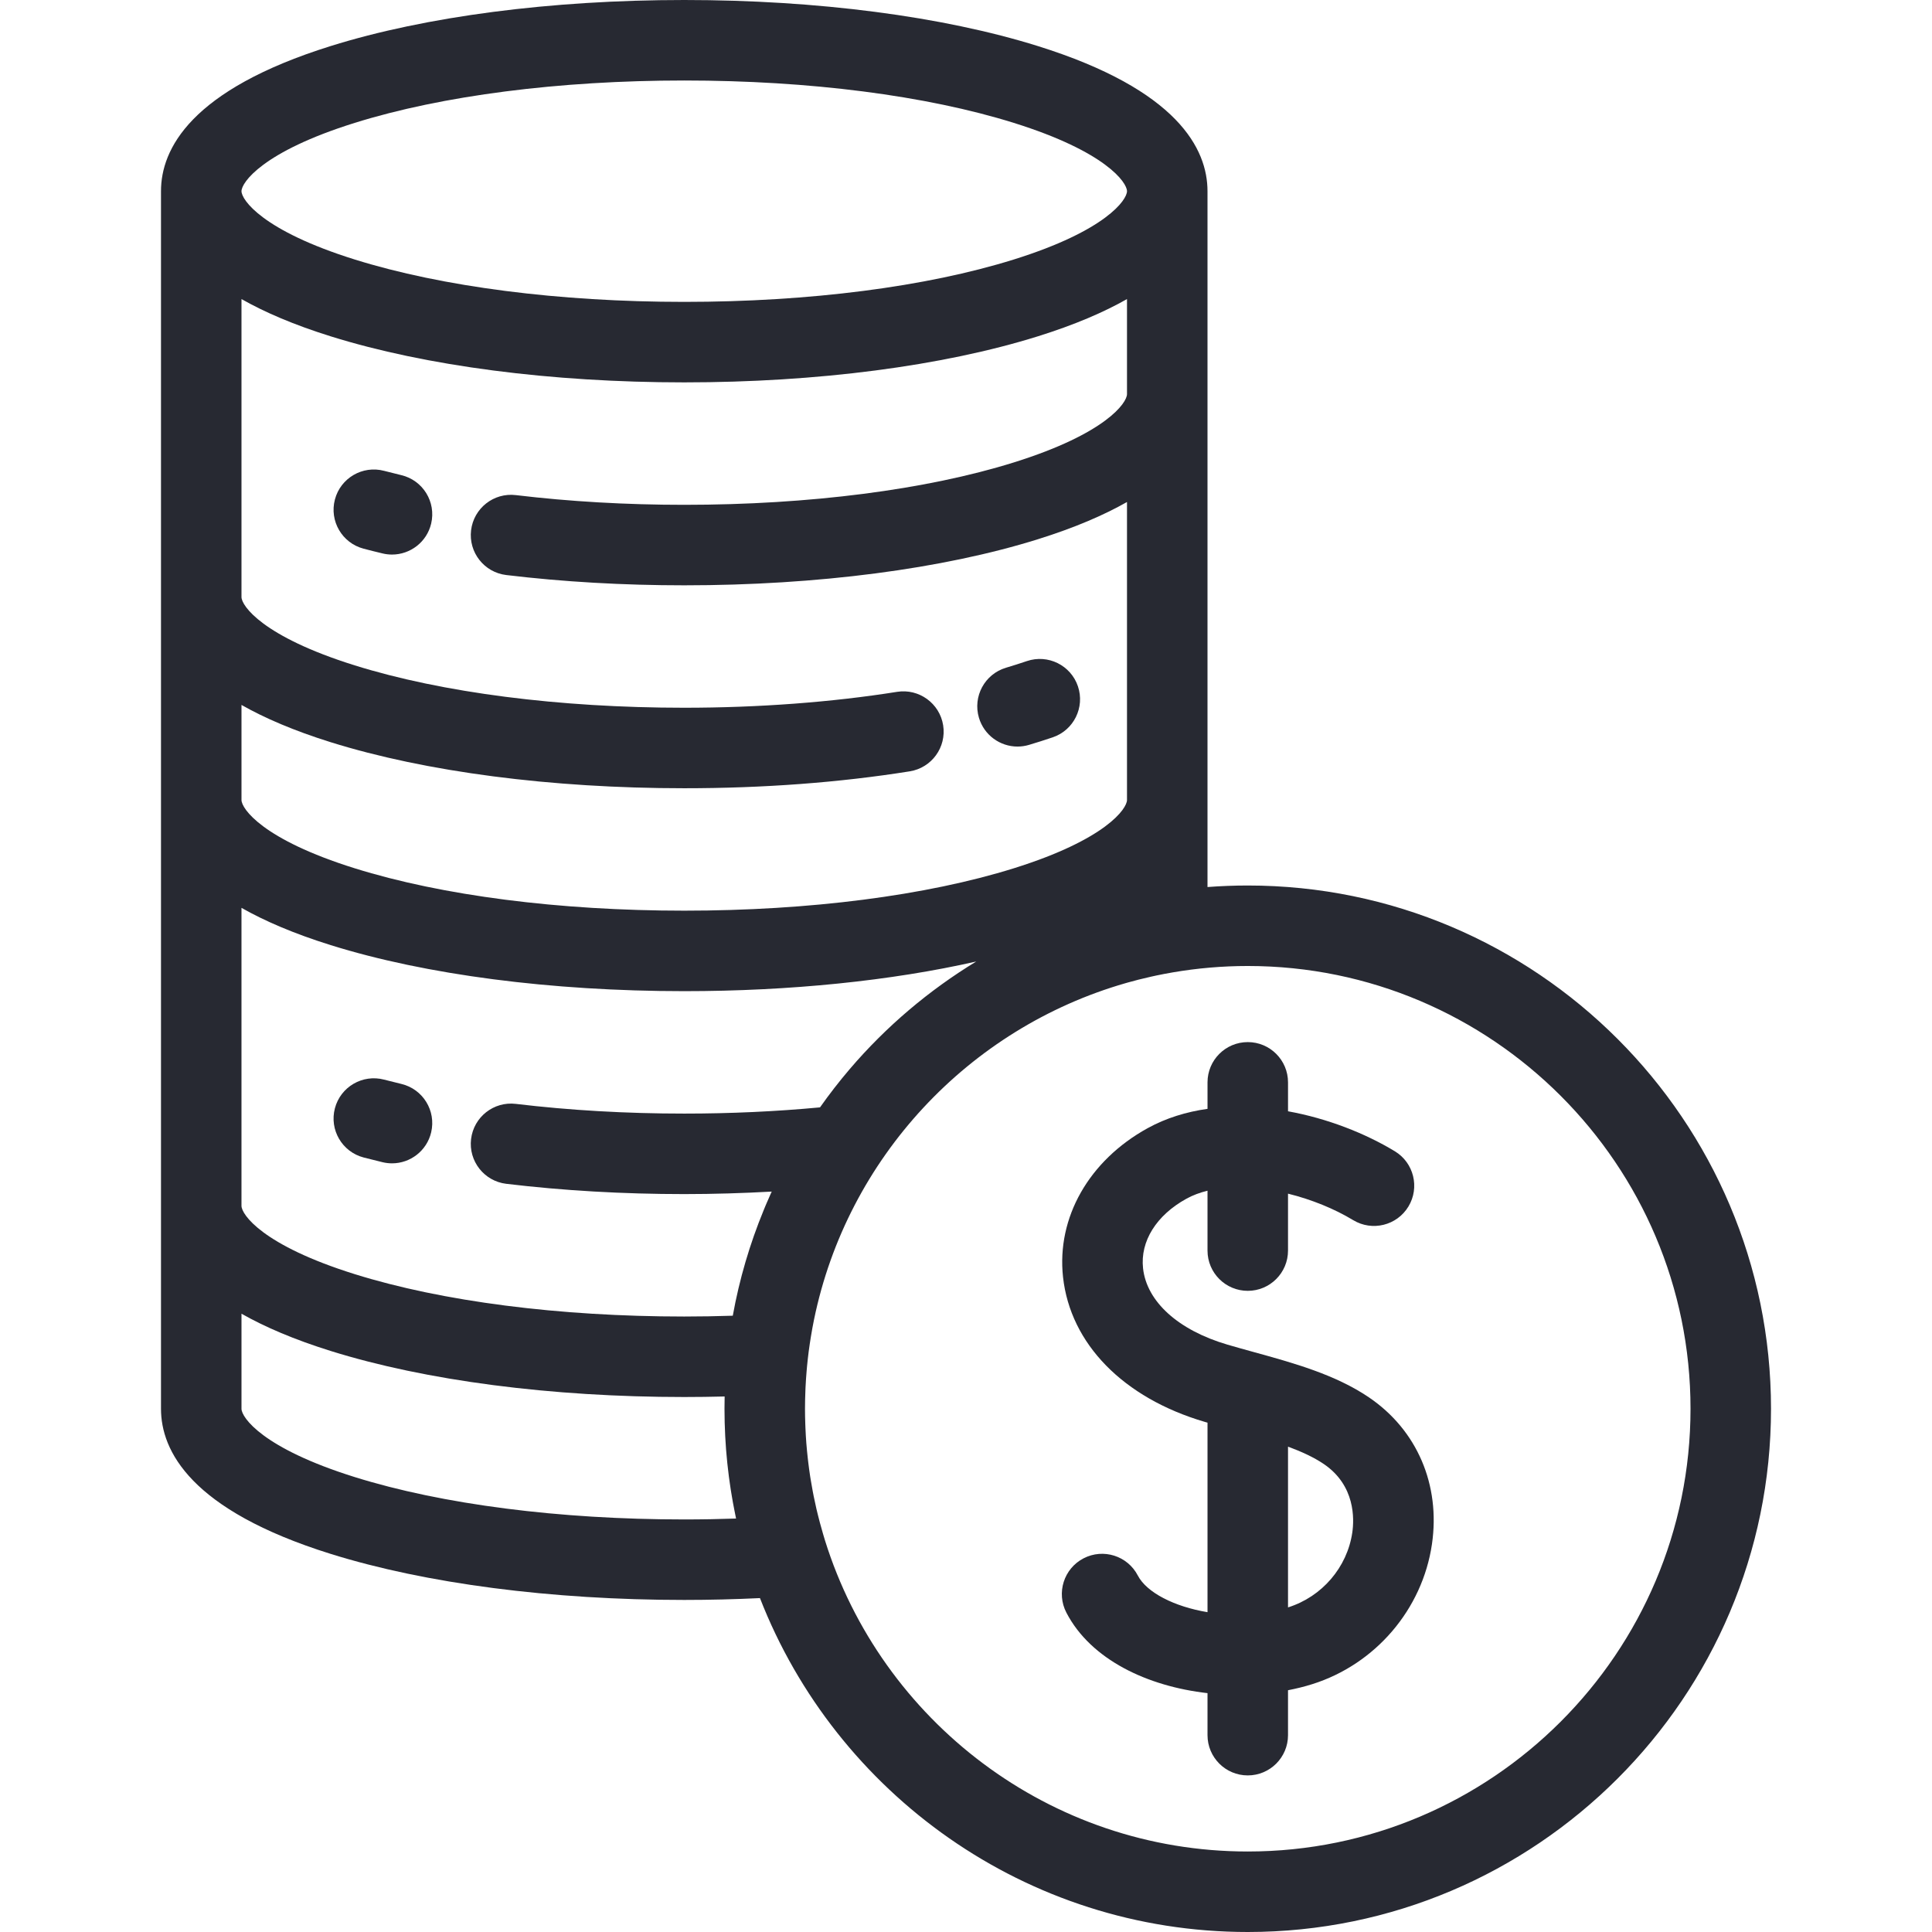 <?xml version="1.0"?>
<svg xmlns="http://www.w3.org/2000/svg" xmlns:xlink="http://www.w3.org/1999/xlink" version="1.1" id="Layer_1" x="0px" y="0px" viewBox="0 0 512 512" style="enable-background:new 0 0 512 512;" xml:space="preserve" width="512px" height="512px" class=""><g><g>
	<g>
		<g>
			<path d="M362.794,370.325c-8.931-6.055-19.95-9.096-30.604-12.036c-2.325-0.642-4.642-1.281-6.912-1.948     c-13.034-3.832-21.392-11.394-22.359-20.232c-0.782-7.148,3.521-14.043,11.506-18.443c1.688-0.929,3.567-1.623,5.579-2.114     v15.866c0,5.89,4.775,10.667,10.667,10.667c5.89,0,10.667-4.777,10.667-10.667v-15.086c6.227,1.535,12.293,4.01,17.261,7.014     c5.04,3.052,11.598,1.439,14.648-3.602c3.05-5.04,1.438-11.598-3.602-14.649c-7.893-4.778-17.888-8.703-28.306-10.594v-7.668     c0-5.89-4.777-10.667-10.667-10.667c-5.891,0-10.667,4.777-10.667,10.667v7.022c-5.596,0.789-10.979,2.429-15.873,5.125     c-15.552,8.57-24.142,23.684-22.419,39.448c1.934,17.691,15.971,32.038,37.55,38.38c0.243,0.071,0.496,0.141,0.741,0.212v50.224     c-8.827-1.471-16.131-5.21-18.471-9.715c-2.713-5.229-9.15-7.268-14.379-4.556c-5.229,2.713-7.269,9.151-4.557,14.381     c6.487,12.504,21.537,19.548,37.406,21.346v11.135c0,5.89,4.775,10.667,10.667,10.667c5.89,0,10.667-4.777,10.667-10.667V447.93     c2.212-0.429,4.371-0.962,6.442-1.615c16.731-5.273,29.176-19.83,31.701-37.085C381.78,393.515,375.542,378.971,362.794,370.325z      M358.371,406.142c-1.348,9.214-8.022,16.996-17.004,19.826c-0.009,0.003-0.019,0.005-0.029,0.01v-42.602     c3.587,1.325,6.848,2.821,9.484,4.607C359.202,393.667,358.894,402.575,358.371,406.142z" data-original="#000000" class="active-path" data-old_color="#000000" fill="#272932"/>
			<path d="M330.671,234.668c-3.589,0-7.15,0.138-10.671,0.406V50.667c0-11.136-7.804-26.849-44.975-38.466     C249.847,4.334,216.573,0,181.333,0S112.82,4.334,87.641,12.201c-37.173,11.617-44.976,27.33-44.976,38.466v322.669     c0,11.135,7.803,26.848,44.976,38.464c25.179,7.868,58.453,12.202,93.692,12.202c6.717,0,13.434-0.169,20.065-0.489     C221.55,475.243,271.895,512,330.67,512c76.461,0,138.666-62.204,138.666-138.664     C469.337,296.874,407.132,234.668,330.671,234.668z M94.004,32.563c23.175-7.242,54.188-11.23,87.329-11.23     c33.139,0,64.154,3.988,87.329,11.23c24.492,7.654,30.005,15.84,30.005,18.104c0,2.265-5.513,10.45-30.005,18.105     c-23.175,7.241-54.188,11.229-87.329,11.229s-64.155-3.988-87.329-11.23C69.51,61.117,63.998,52.932,63.998,50.667     C63.998,48.404,69.51,40.218,94.004,32.563z M63.998,79.256c6.111,3.471,13.849,6.817,23.643,9.877     c25.179,7.868,58.453,12.201,93.692,12.201S249.847,97,275.025,89.134c9.794-3.06,17.531-6.406,23.642-9.877v25.191     c0,2.263-5.513,10.449-30.005,18.104c-23.176,7.241-54.188,11.229-87.329,11.229c-15.38,0-30.396-0.866-44.631-2.572     c-5.846-0.707-11.16,3.472-11.86,9.321c-0.701,5.849,3.472,11.16,9.321,11.86c15.074,1.807,30.944,2.724,47.171,2.724     c35.24,0,68.514-4.334,93.691-12.201c9.794-3.06,17.531-6.406,23.642-9.876v78.965c0,2.265-5.513,10.45-30.005,18.105     c-23.175,7.242-54.188,11.229-87.329,11.229c-33.141,0-64.156-3.987-87.329-11.229c-24.494-7.654-30.007-15.84-30.007-18.105     v-25.187c6.111,3.47,13.849,6.817,23.643,9.877c25.179,7.868,58.453,12.201,93.692,12.201c20.994,0,41.099-1.507,59.757-4.48     c5.819-0.926,9.784-6.394,8.857-12.211c-0.927-5.819-6.409-9.781-12.212-8.856c-17.305,2.756-36.808,4.213-56.402,4.213     c-33.139,0-64.155-3.988-87.329-11.23c-24.494-7.654-30.007-15.839-30.007-18.103V79.256z M181.333,402.669     c-33.139,0-64.155-3.988-87.329-11.23c-24.494-7.654-30.007-15.839-30.007-18.103v-25.19c6.111,3.47,13.849,6.817,23.643,9.877     c25.178,7.868,58.453,12.202,93.692,12.202c3.569,0,7.144-0.05,10.706-0.141c-0.025,1.084-0.039,2.166-0.039,3.252     c0,1.214,0.017,2.422,0.048,3.629c0.01,0.375,0.029,0.752,0.043,1.129c0.028,0.83,0.055,1.661,0.098,2.486     c0.023,0.455,0.059,0.91,0.086,1.363c0.046,0.743,0.09,1.489,0.146,2.229c0.039,0.502,0.09,1.003,0.134,1.503     c0.062,0.69,0.119,1.381,0.191,2.068c0.057,0.542,0.124,1.083,0.187,1.622c0.074,0.639,0.145,1.279,0.227,1.916     c0.076,0.59,0.163,1.179,0.247,1.766c0.082,0.577,0.162,1.156,0.252,1.731c0.101,0.644,0.211,1.286,0.321,1.929     c0.086,0.51,0.172,1.021,0.263,1.53c0.128,0.703,0.267,1.404,0.405,2.106c0.085,0.433,0.17,0.867,0.259,1.298     c0.053,0.261,0.101,0.526,0.158,0.789C190.511,402.589,185.922,402.669,181.333,402.669z M204.277,316.301     c-0.004,0.011-0.01,0.019-0.014,0.03c-0.375,0.833-0.74,1.669-1.1,2.51c-0.102,0.239-0.208,0.476-0.308,0.716     c-0.166,0.394-0.324,0.79-0.486,1.186c-3.658,8.89-6.424,18.237-8.172,27.934c-4.273,0.138-8.573,0.215-12.865,0.215     c-33.141,0-64.155-3.988-87.329-11.23c-24.494-7.654-30.007-15.84-30.007-18.104v-78.968h0.001     c6.111,3.47,13.849,6.817,23.643,9.877c25.178,7.867,58.452,12.201,93.692,12.201c28.082,0,54.901-2.759,77.383-7.858     c-12.521,7.61-23.87,17.207-33.529,28.512c-2.79,3.267-5.412,6.653-7.872,10.142c-11.6,1.092-23.705,1.649-35.982,1.649     c-15.38,0-30.396-0.866-44.631-2.572c-5.846-0.702-11.16,3.471-11.86,9.321c-0.701,5.849,3.472,11.16,9.321,11.86     c15.074,1.807,30.944,2.724,47.171,2.724c7.819,0,15.561-0.241,23.183-0.664C204.437,315.956,204.356,316.128,204.277,316.301z      M330.671,490.667c-52.551,0-97.143-34.724-112.037-82.43c-0.181-0.58-0.35-1.164-0.522-1.746     c-0.288-0.976-0.563-1.957-0.827-2.943c-0.176-0.662-0.347-1.326-0.512-1.99c-0.135-0.548-0.275-1.094-0.403-1.647     c-0.259-1.12-0.501-2.244-0.729-3.373c-0.093-0.461-0.179-0.924-0.267-1.387c-0.185-0.981-0.358-1.965-0.517-2.95     c-0.05-0.308-0.106-0.614-0.153-0.923c-0.194-1.255-0.362-2.515-0.514-3.777c-0.044-0.367-0.085-0.734-0.126-1.101     c-0.135-1.224-0.258-2.449-0.355-3.677c-0.009-0.108-0.019-0.214-0.028-0.322c-0.102-1.329-0.175-2.662-0.232-3.998     c-0.015-0.335-0.027-0.67-0.038-1.005c-0.047-1.352-0.078-2.705-0.078-4.062c0-1.627,0.044-3.244,0.109-4.855     c0.011-0.263,0.018-0.529,0.03-0.792c0.068-1.453,0.17-2.899,0.29-4.338c0.038-0.453,0.077-0.906,0.121-1.357     c0.122-1.278,0.266-2.55,0.427-3.815c0.089-0.685,0.188-1.365,0.288-2.046c0.091-0.625,0.193-1.247,0.293-1.869     c0.249-1.514,0.517-3.02,0.825-4.513c0.003-0.018,0.008-0.036,0.012-0.054c8.794-42.823,40.993-77.207,82.587-89.156     c0.171-0.048,0.339-0.098,0.509-0.146c0.962-0.271,1.932-0.53,2.905-0.779c1.11-0.279,2.227-0.548,3.352-0.797     c0.429-0.096,0.861-0.191,1.294-0.283c1.471-0.308,2.953-0.595,4.446-0.849c6.454-1.104,13.086-1.688,19.852-1.688     c64.696,0,117.332,52.637,117.332,117.335C448.003,438.032,395.367,490.667,330.671,490.667z" data-original="#000000" class="active-path" data-old_color="#000000" fill="#272932"/>
			<path d="M96.347,145.404c1.653,0.436,3.345,0.86,5.068,1.269c0.83,0.198,1.661,0.291,2.478,0.291     c4.826,0,9.202-3.299,10.368-8.201c1.363-5.73-2.177-11.482-7.908-12.845c-1.552-0.369-3.075-0.75-4.564-1.142     c-5.701-1.504-11.534,1.897-13.035,7.593C87.25,138.066,90.65,143.902,96.347,145.404z" data-original="#000000" class="active-path" data-old_color="#000000" fill="#272932"/>
			<path d="M269.65,197.847c1.008,0,2.035-0.145,3.05-0.447c2.098-0.625,4.212-1.298,6.284-2c5.579-1.891,8.569-7.948,6.677-13.528     c-1.891-5.579-7.948-8.568-13.528-6.677c-1.821,0.618-3.679,1.21-5.525,1.758c-5.646,1.682-8.859,7.622-7.178,13.268     C260.812,194.854,265.053,197.847,269.65,197.847z" data-original="#000000" class="active-path" data-old_color="#000000" fill="#272932"/>
			<path d="M106.346,287.25c-1.554-0.369-3.081-0.75-4.572-1.141c-5.691-1.491-11.53,1.911-13.025,7.611     c-1.494,5.697,1.913,11.529,7.611,13.024c1.652,0.433,3.341,0.854,5.061,1.263c0.828,0.196,1.657,0.29,2.471,0.29     c4.829,0,9.205-3.302,10.369-8.206C115.622,294.359,112.078,288.609,106.346,287.25z" data-original="#000000" class="active-path" data-old_color="#000000" fill="#272932"/>
		</g>
	</g>
</g></g> </svg>

